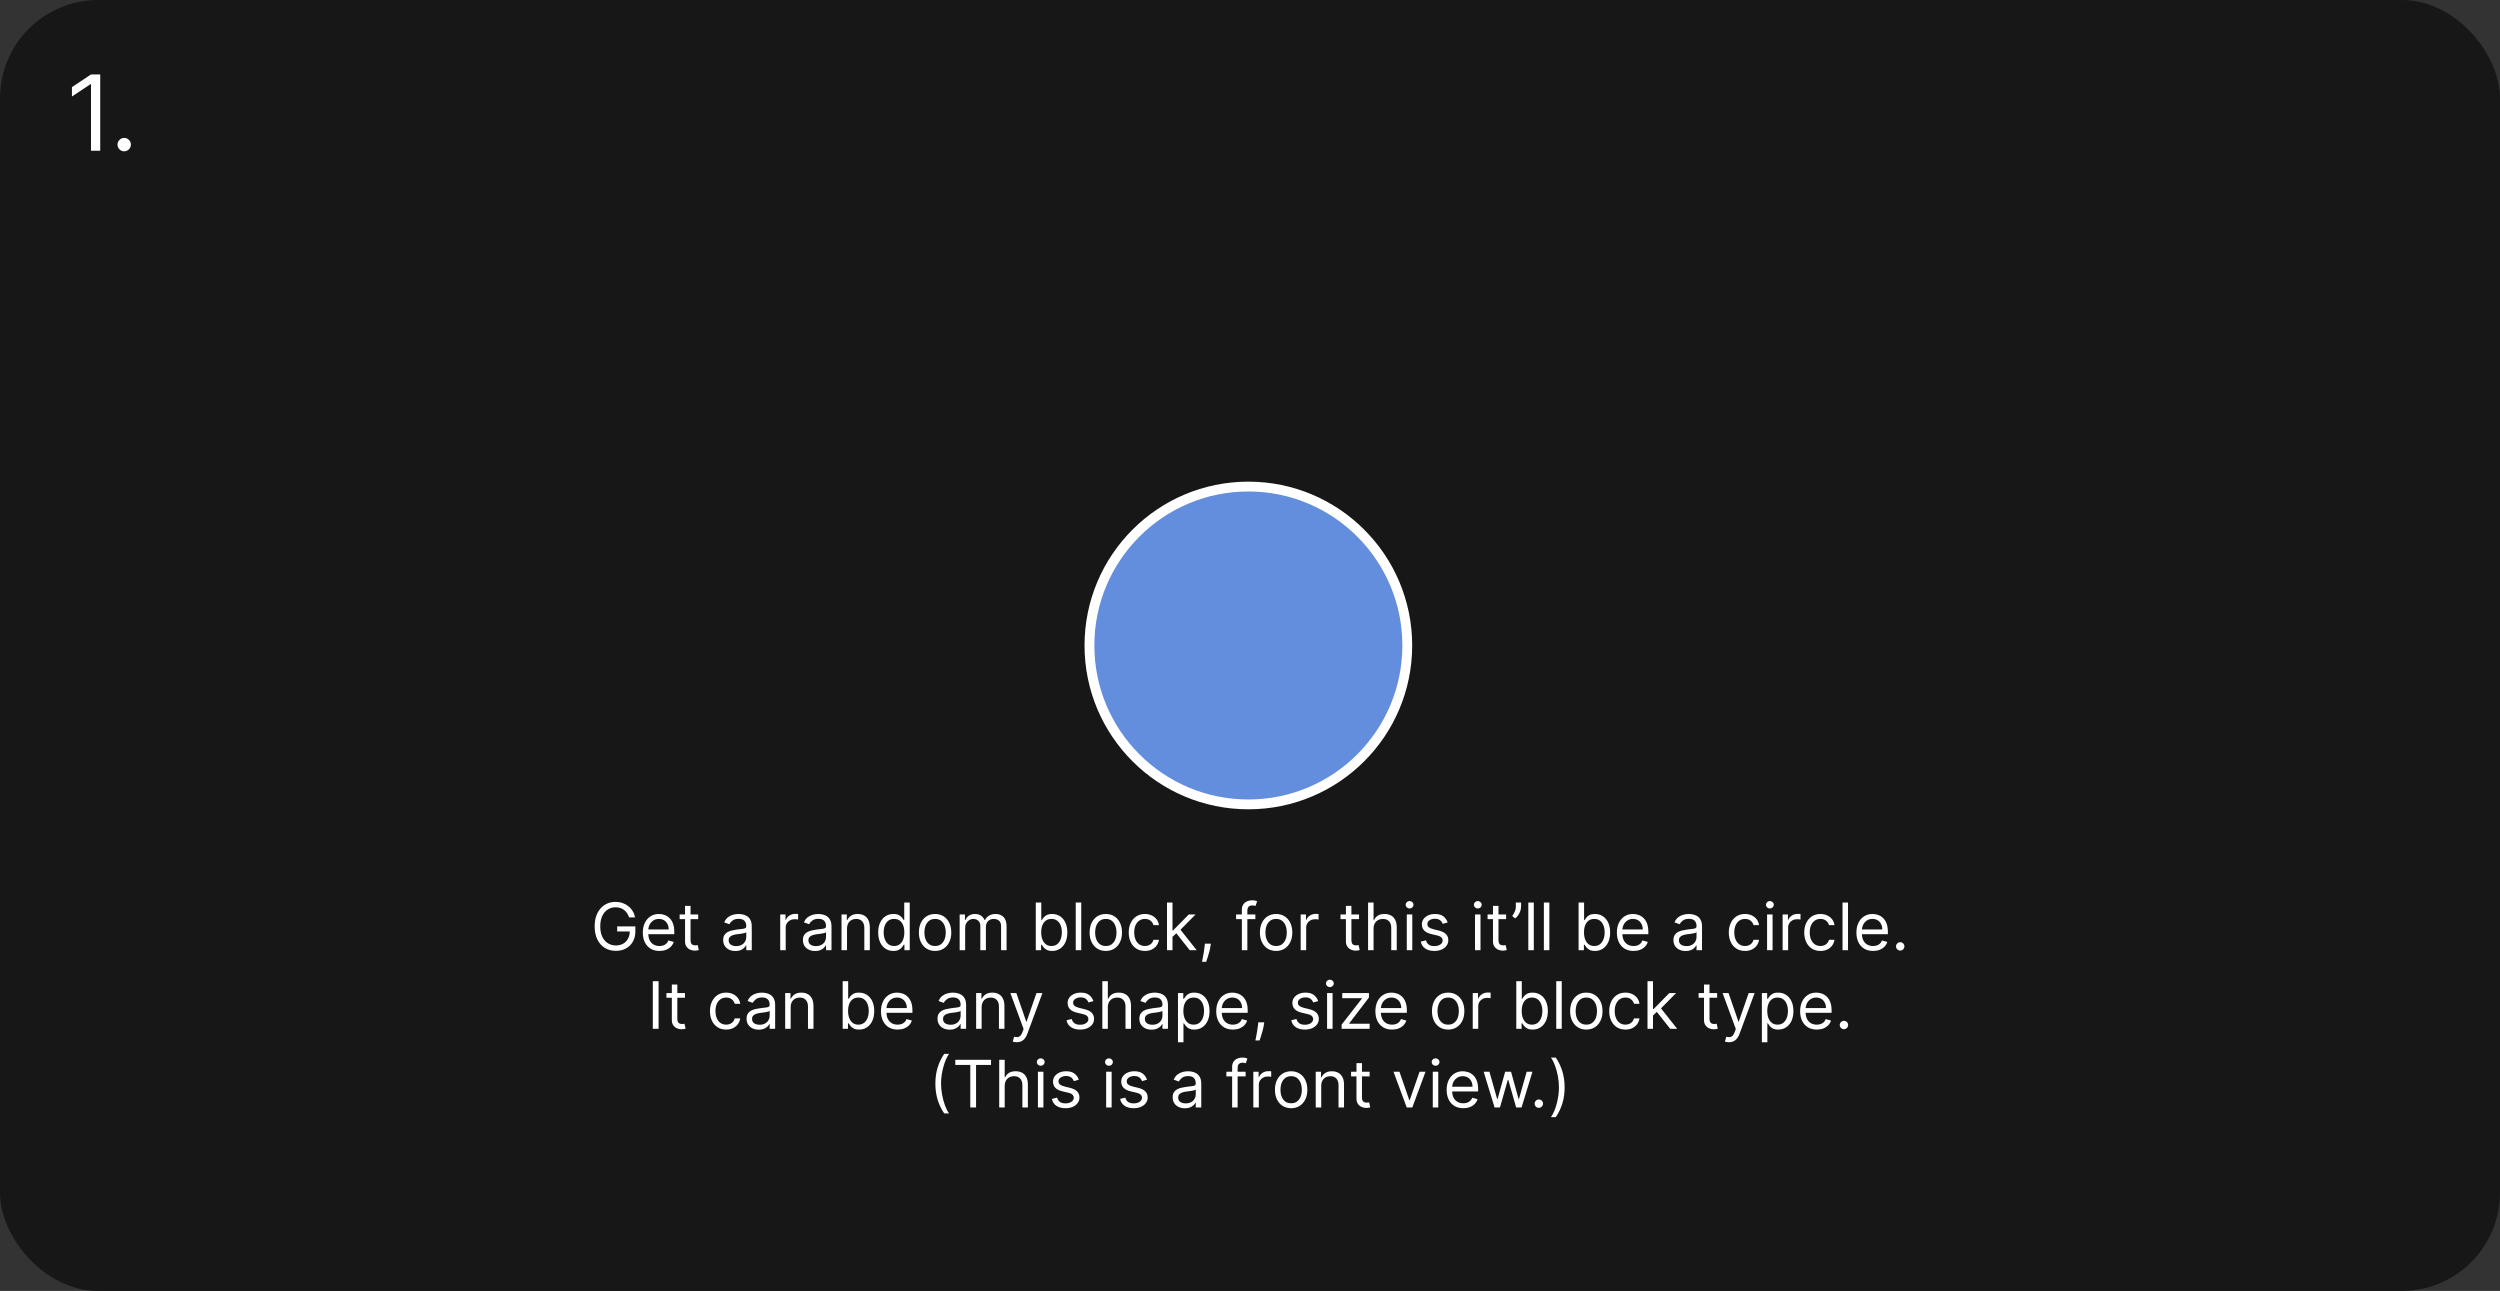 <svg width="763" height="394" viewBox="0 0 763 394" fill="none" xmlns="http://www.w3.org/2000/svg">
<rect x="0" y="0" width="763" height="394" fill="#333333" stroke="none"/>
<rect width="763" height="394" rx="30" fill="#171717"/>
<path d="M30.591 22.727V46H27.773V25.682H27.636L21.954 29.454V26.591L27.773 22.727H30.591ZM37.909 46.182C37.349 46.182 36.867 45.981 36.466 45.58C36.064 45.178 35.864 44.697 35.864 44.136C35.864 43.576 36.064 43.095 36.466 42.693C36.867 42.292 37.349 42.091 37.909 42.091C38.47 42.091 38.951 42.292 39.352 42.693C39.754 43.095 39.955 43.576 39.955 44.136C39.955 44.508 39.86 44.849 39.67 45.159C39.489 45.47 39.242 45.72 38.932 45.909C38.629 46.091 38.288 46.182 37.909 46.182Z" fill="white"/>
<circle cx="381" cy="197" r="48.5" fill="#638DDD" stroke="white" stroke-width="3"/>
<path d="M192.003 280C191.847 279.522 191.641 279.093 191.385 278.714C191.135 278.331 190.834 278.004 190.483 277.734C190.138 277.464 189.745 277.259 189.305 277.116C188.864 276.974 188.381 276.903 187.856 276.903C186.994 276.903 186.21 277.126 185.505 277.571C184.799 278.016 184.238 278.672 183.822 279.538C183.405 280.405 183.197 281.468 183.197 282.727C183.197 283.987 183.407 285.05 183.829 285.916C184.25 286.783 184.821 287.438 185.54 287.884C186.26 288.329 187.07 288.551 187.969 288.551C188.803 288.551 189.537 288.374 190.171 288.018C190.81 287.659 191.307 287.152 191.662 286.499C192.022 285.84 192.202 285.066 192.202 284.176L192.742 284.29H188.367V282.727H193.907V284.29C193.907 285.488 193.651 286.529 193.14 287.415C192.633 288.3 191.932 288.987 191.037 289.474C190.147 289.957 189.125 290.199 187.969 290.199C186.681 290.199 185.55 289.896 184.574 289.29C183.604 288.684 182.846 287.822 182.302 286.705C181.762 285.587 181.492 284.261 181.492 282.727C181.492 281.577 181.646 280.542 181.954 279.624C182.266 278.7 182.706 277.914 183.275 277.266C183.843 276.617 184.515 276.12 185.292 275.774C186.068 275.429 186.923 275.256 187.856 275.256C188.623 275.256 189.338 275.372 190.001 275.604C190.668 275.831 191.262 276.155 191.783 276.577C192.309 276.993 192.747 277.493 193.097 278.075C193.448 278.653 193.689 279.295 193.822 280H192.003ZM201.27 290.227C200.219 290.227 199.312 289.995 198.55 289.531C197.792 289.062 197.208 288.409 196.796 287.571C196.388 286.728 196.185 285.748 196.185 284.631C196.185 283.513 196.388 282.528 196.796 281.676C197.208 280.819 197.78 280.152 198.514 279.673C199.253 279.19 200.115 278.949 201.1 278.949C201.668 278.949 202.229 279.044 202.783 279.233C203.337 279.422 203.841 279.73 204.296 280.156C204.75 280.578 205.112 281.136 205.382 281.832C205.652 282.528 205.787 283.385 205.787 284.403V285.114H197.378V283.665H204.083C204.083 283.049 203.959 282.5 203.713 282.017C203.472 281.534 203.126 281.153 202.676 280.874C202.231 280.594 201.706 280.455 201.1 280.455C200.432 280.455 199.854 280.62 199.367 280.952C198.884 281.278 198.512 281.705 198.252 282.23C197.991 282.756 197.861 283.319 197.861 283.92V284.886C197.861 285.71 198.003 286.409 198.287 286.982C198.576 287.55 198.976 287.983 199.487 288.281C199.999 288.575 200.593 288.722 201.27 288.722C201.71 288.722 202.108 288.66 202.463 288.537C202.823 288.409 203.133 288.22 203.394 287.969C203.654 287.713 203.855 287.396 203.997 287.017L205.617 287.472C205.446 288.021 205.16 288.504 204.757 288.92C204.355 289.332 203.858 289.654 203.266 289.886C202.674 290.114 202.009 290.227 201.27 290.227ZM213.081 279.091V280.511H207.428V279.091H213.081ZM209.075 276.477H210.752V286.875C210.752 287.348 210.82 287.704 210.958 287.94C211.1 288.172 211.28 288.329 211.497 288.409C211.72 288.485 211.954 288.523 212.2 288.523C212.385 288.523 212.537 288.513 212.655 288.494C212.773 288.471 212.868 288.452 212.939 288.438L213.28 289.943C213.166 289.986 213.008 290.028 212.804 290.071C212.601 290.118 212.343 290.142 212.03 290.142C211.557 290.142 211.093 290.04 210.638 289.837C210.188 289.633 209.814 289.323 209.516 288.906C209.222 288.49 209.075 287.964 209.075 287.33V276.477ZM224.438 290.256C223.746 290.256 223.119 290.125 222.556 289.865C221.992 289.6 221.545 289.219 221.213 288.722C220.882 288.22 220.716 287.614 220.716 286.903C220.716 286.278 220.839 285.772 221.085 285.384C221.332 284.991 221.661 284.683 222.073 284.46C222.485 284.238 222.939 284.072 223.436 283.963C223.938 283.849 224.442 283.759 224.949 283.693C225.612 283.608 226.149 283.544 226.561 283.501C226.978 283.454 227.281 283.376 227.47 283.267C227.664 283.158 227.762 282.969 227.762 282.699V282.642C227.762 281.941 227.57 281.397 227.186 281.009C226.807 280.62 226.232 280.426 225.46 280.426C224.66 280.426 224.033 280.601 223.578 280.952C223.124 281.302 222.804 281.676 222.619 282.074L221.029 281.506C221.313 280.843 221.691 280.327 222.165 279.957C222.643 279.583 223.164 279.323 223.727 279.176C224.296 279.025 224.854 278.949 225.404 278.949C225.754 278.949 226.156 278.991 226.611 279.077C227.07 279.157 227.513 279.325 227.939 279.581C228.37 279.837 228.727 280.223 229.012 280.739C229.296 281.255 229.438 281.946 229.438 282.812V290H227.762V288.523H227.676C227.563 288.759 227.373 289.013 227.108 289.283C226.843 289.553 226.49 289.782 226.05 289.972C225.61 290.161 225.072 290.256 224.438 290.256ZM224.693 288.75C225.356 288.75 225.915 288.62 226.369 288.359C226.829 288.099 227.174 287.763 227.406 287.351C227.643 286.939 227.762 286.506 227.762 286.051V284.517C227.691 284.602 227.534 284.68 227.293 284.751C227.056 284.818 226.781 284.877 226.469 284.929C226.161 284.976 225.86 285.019 225.567 285.057C225.278 285.09 225.044 285.118 224.864 285.142C224.428 285.199 224.021 285.291 223.642 285.419C223.268 285.542 222.965 285.729 222.733 285.98C222.506 286.226 222.392 286.562 222.392 286.989C222.392 287.571 222.608 288.011 223.039 288.31C223.474 288.603 224.026 288.75 224.693 288.75ZM238.122 290V279.091H239.741V280.739H239.855C240.054 280.199 240.414 279.761 240.934 279.425C241.455 279.089 242.042 278.92 242.696 278.92C242.819 278.92 242.973 278.923 243.157 278.928C243.342 278.932 243.482 278.939 243.577 278.949V280.653C243.52 280.639 243.39 280.618 243.186 280.589C242.987 280.556 242.776 280.54 242.554 280.54C242.023 280.54 241.55 280.651 241.133 280.874C240.721 281.091 240.395 281.394 240.153 281.783C239.916 282.166 239.798 282.604 239.798 283.097V290H238.122ZM248.774 290.256C248.082 290.256 247.455 290.125 246.892 289.865C246.328 289.6 245.881 289.219 245.549 288.722C245.218 288.22 245.052 287.614 245.052 286.903C245.052 286.278 245.175 285.772 245.421 285.384C245.668 284.991 245.997 284.683 246.409 284.46C246.82 284.238 247.275 284.072 247.772 283.963C248.274 283.849 248.778 283.759 249.285 283.693C249.948 283.608 250.485 283.544 250.897 283.501C251.314 283.454 251.617 283.376 251.806 283.267C252 283.158 252.097 282.969 252.097 282.699V282.642C252.097 281.941 251.906 281.397 251.522 281.009C251.143 280.62 250.568 280.426 249.796 280.426C248.996 280.426 248.369 280.601 247.914 280.952C247.46 281.302 247.14 281.676 246.955 282.074L245.365 281.506C245.649 280.843 246.027 280.327 246.501 279.957C246.979 279.583 247.5 279.323 248.063 279.176C248.632 279.025 249.19 278.949 249.74 278.949C250.09 278.949 250.492 278.991 250.947 279.077C251.406 279.157 251.849 279.325 252.275 279.581C252.706 279.837 253.063 280.223 253.347 280.739C253.632 281.255 253.774 281.946 253.774 282.812V290H252.097V288.523H252.012C251.899 288.759 251.709 289.013 251.444 289.283C251.179 289.553 250.826 289.782 250.386 289.972C249.945 290.161 249.408 290.256 248.774 290.256ZM249.029 288.75C249.692 288.75 250.251 288.62 250.705 288.359C251.165 288.099 251.51 287.763 251.742 287.351C251.979 286.939 252.097 286.506 252.097 286.051V284.517C252.026 284.602 251.87 284.68 251.629 284.751C251.392 284.818 251.117 284.877 250.805 284.929C250.497 284.976 250.196 285.019 249.903 285.057C249.614 285.09 249.38 285.118 249.2 285.142C248.764 285.199 248.357 285.291 247.978 285.419C247.604 285.542 247.301 285.729 247.069 285.98C246.842 286.226 246.728 286.562 246.728 286.989C246.728 287.571 246.944 288.011 247.374 288.31C247.81 288.603 248.362 288.75 249.029 288.75ZM258.509 283.438V290H256.833V279.091H258.452V280.795H258.594C258.85 280.241 259.238 279.796 259.759 279.46C260.28 279.119 260.952 278.949 261.776 278.949C262.515 278.949 263.161 279.1 263.715 279.403C264.269 279.702 264.7 280.156 265.008 280.767C265.315 281.373 265.469 282.14 265.469 283.068V290H263.793V283.182C263.793 282.325 263.571 281.657 263.126 281.179C262.68 280.696 262.07 280.455 261.293 280.455C260.758 280.455 260.28 280.571 259.858 280.803C259.442 281.035 259.113 281.373 258.871 281.818C258.63 282.263 258.509 282.803 258.509 283.438ZM272.651 290.227C271.742 290.227 270.94 289.998 270.244 289.538C269.548 289.074 269.003 288.421 268.61 287.578C268.217 286.731 268.021 285.729 268.021 284.574C268.021 283.428 268.217 282.434 268.61 281.591C269.003 280.748 269.55 280.097 270.251 279.638C270.952 279.179 271.761 278.949 272.68 278.949C273.39 278.949 273.951 279.067 274.363 279.304C274.78 279.536 275.097 279.801 275.315 280.099C275.537 280.393 275.71 280.634 275.833 280.824H275.975V275.455H277.651V290H276.032V288.324H275.833C275.71 288.523 275.535 288.774 275.308 289.077C275.08 289.375 274.756 289.643 274.335 289.879C273.913 290.111 273.352 290.227 272.651 290.227ZM272.879 288.722C273.551 288.722 274.119 288.546 274.583 288.196C275.047 287.841 275.4 287.351 275.642 286.726C275.883 286.096 276.004 285.369 276.004 284.545C276.004 283.731 275.885 283.018 275.649 282.408C275.412 281.792 275.061 281.314 274.597 280.973C274.133 280.627 273.561 280.455 272.879 280.455C272.169 280.455 271.577 280.637 271.103 281.001C270.634 281.361 270.282 281.851 270.045 282.472C269.813 283.087 269.697 283.778 269.697 284.545C269.697 285.322 269.815 286.027 270.052 286.662C270.294 287.292 270.649 287.794 271.117 288.168C271.591 288.537 272.178 288.722 272.879 288.722ZM285.386 290.227C284.401 290.227 283.537 289.993 282.794 289.524C282.055 289.055 281.477 288.4 281.061 287.557C280.649 286.714 280.443 285.729 280.443 284.602C280.443 283.466 280.649 282.474 281.061 281.626C281.477 280.779 282.055 280.121 282.794 279.652C283.537 279.183 284.401 278.949 285.386 278.949C286.371 278.949 287.232 279.183 287.971 279.652C288.714 280.121 289.292 280.779 289.704 281.626C290.121 282.474 290.329 283.466 290.329 284.602C290.329 285.729 290.121 286.714 289.704 287.557C289.292 288.4 288.714 289.055 287.971 289.524C287.232 289.993 286.371 290.227 285.386 290.227ZM285.386 288.722C286.134 288.722 286.749 288.53 287.232 288.146C287.715 287.763 288.073 287.259 288.305 286.634C288.537 286.009 288.653 285.331 288.653 284.602C288.653 283.873 288.537 283.194 288.305 282.564C288.073 281.934 287.715 281.425 287.232 281.037C286.749 280.649 286.134 280.455 285.386 280.455C284.638 280.455 284.022 280.649 283.539 281.037C283.056 281.425 282.699 281.934 282.467 282.564C282.235 283.194 282.119 283.873 282.119 284.602C282.119 285.331 282.235 286.009 282.467 286.634C282.699 287.259 283.056 287.763 283.539 288.146C284.022 288.53 284.638 288.722 285.386 288.722ZM292.888 290V279.091H294.507V280.795H294.649C294.876 280.213 295.243 279.761 295.75 279.439C296.256 279.112 296.865 278.949 297.575 278.949C298.295 278.949 298.894 279.112 299.372 279.439C299.855 279.761 300.231 280.213 300.501 280.795H300.615C300.894 280.232 301.313 279.785 301.872 279.453C302.431 279.117 303.101 278.949 303.882 278.949C304.857 278.949 305.655 279.254 306.275 279.865C306.896 280.471 307.206 281.416 307.206 282.699V290H305.53V282.699C305.53 281.894 305.309 281.319 304.869 280.973C304.429 280.627 303.91 280.455 303.314 280.455C302.547 280.455 301.952 280.687 301.531 281.151C301.11 281.61 300.899 282.192 300.899 282.898V290H299.194V282.528C299.194 281.908 298.993 281.409 298.591 281.03C298.188 280.646 297.67 280.455 297.035 280.455C296.6 280.455 296.193 280.571 295.814 280.803C295.44 281.035 295.137 281.357 294.905 281.768C294.677 282.176 294.564 282.647 294.564 283.182V290H292.888ZM316.123 290V275.455H317.799V280.824H317.941C318.064 280.634 318.234 280.393 318.452 280.099C318.675 279.801 318.992 279.536 319.404 279.304C319.821 279.067 320.384 278.949 321.094 278.949C322.013 278.949 322.823 279.179 323.523 279.638C324.224 280.097 324.771 280.748 325.164 281.591C325.557 282.434 325.753 283.428 325.753 284.574C325.753 285.729 325.557 286.731 325.164 287.578C324.771 288.421 324.226 289.074 323.53 289.538C322.834 289.998 322.032 290.227 321.123 290.227C320.422 290.227 319.861 290.111 319.439 289.879C319.018 289.643 318.694 289.375 318.466 289.077C318.239 288.774 318.064 288.523 317.941 288.324H317.742V290H316.123ZM317.77 284.545C317.77 285.369 317.891 286.096 318.133 286.726C318.374 287.351 318.727 287.841 319.191 288.196C319.655 288.546 320.223 288.722 320.895 288.722C321.596 288.722 322.181 288.537 322.65 288.168C323.123 287.794 323.478 287.292 323.715 286.662C323.956 286.027 324.077 285.322 324.077 284.545C324.077 283.778 323.959 283.087 323.722 282.472C323.49 281.851 323.137 281.361 322.664 281.001C322.195 280.637 321.606 280.455 320.895 280.455C320.214 280.455 319.641 280.627 319.177 280.973C318.713 281.314 318.362 281.792 318.126 282.408C317.889 283.018 317.77 283.731 317.77 284.545ZM329.993 275.455V290H328.317V275.455H329.993ZM337.495 290.227C336.51 290.227 335.646 289.993 334.903 289.524C334.164 289.055 333.587 288.4 333.17 287.557C332.758 286.714 332.552 285.729 332.552 284.602C332.552 283.466 332.758 282.474 333.17 281.626C333.587 280.779 334.164 280.121 334.903 279.652C335.646 279.183 336.51 278.949 337.495 278.949C338.48 278.949 339.342 279.183 340.08 279.652C340.824 280.121 341.401 280.779 341.813 281.626C342.23 282.474 342.438 283.466 342.438 284.602C342.438 285.729 342.23 286.714 341.813 287.557C341.401 288.4 340.824 289.055 340.08 289.524C339.342 289.993 338.48 290.227 337.495 290.227ZM337.495 288.722C338.243 288.722 338.859 288.53 339.342 288.146C339.825 287.763 340.182 287.259 340.414 286.634C340.646 286.009 340.762 285.331 340.762 284.602C340.762 283.873 340.646 283.194 340.414 282.564C340.182 281.934 339.825 281.425 339.342 281.037C338.859 280.649 338.243 280.455 337.495 280.455C336.747 280.455 336.132 280.649 335.649 281.037C335.166 281.425 334.808 281.934 334.576 282.564C334.344 283.194 334.228 283.873 334.228 284.602C334.228 285.331 334.344 286.009 334.576 286.634C334.808 287.259 335.166 287.763 335.649 288.146C336.132 288.53 336.747 288.722 337.495 288.722ZM349.429 290.227C348.406 290.227 347.525 289.986 346.787 289.503C346.048 289.02 345.48 288.355 345.082 287.507C344.684 286.66 344.486 285.691 344.486 284.602C344.486 283.494 344.689 282.517 345.096 281.669C345.508 280.817 346.081 280.152 346.815 279.673C347.554 279.19 348.416 278.949 349.4 278.949C350.167 278.949 350.859 279.091 351.474 279.375C352.09 279.659 352.594 280.057 352.987 280.568C353.38 281.08 353.624 281.676 353.719 282.358H352.042C351.915 281.861 351.631 281.42 351.19 281.037C350.755 280.649 350.167 280.455 349.429 280.455C348.775 280.455 348.202 280.625 347.71 280.966C347.222 281.302 346.841 281.778 346.567 282.393C346.297 283.004 346.162 283.722 346.162 284.545C346.162 285.388 346.294 286.122 346.559 286.747C346.829 287.372 347.208 287.857 347.696 288.203C348.188 288.549 348.766 288.722 349.429 288.722C349.864 288.722 350.26 288.646 350.615 288.494C350.97 288.343 351.271 288.125 351.517 287.841C351.763 287.557 351.938 287.216 352.042 286.818H353.719C353.624 287.462 353.39 288.042 353.015 288.558C352.646 289.07 352.156 289.477 351.545 289.78C350.939 290.078 350.234 290.227 349.429 290.227ZM357.731 286.023L357.703 283.949H358.044L362.817 279.091H364.89L359.805 284.233H359.663L357.731 286.023ZM356.169 290V275.455H357.845V290H356.169ZM363.101 290L358.839 284.602L360.032 283.438L365.231 290H363.101ZM369.548 288.011L369.434 288.778C369.354 289.318 369.231 289.896 369.065 290.511C368.904 291.127 368.736 291.707 368.561 292.251C368.385 292.796 368.241 293.229 368.127 293.551H366.849C366.91 293.248 366.991 292.848 367.09 292.351C367.19 291.854 367.289 291.297 367.389 290.682C367.493 290.071 367.578 289.446 367.644 288.807L367.73 288.011H369.548ZM383.136 279.091V280.511H377.256V279.091H383.136ZM379.017 290V277.585C379.017 276.96 379.164 276.439 379.457 276.023C379.751 275.606 380.132 275.294 380.601 275.085C381.069 274.877 381.564 274.773 382.085 274.773C382.497 274.773 382.833 274.806 383.094 274.872C383.354 274.938 383.548 275 383.676 275.057L383.193 276.506C383.108 276.477 382.989 276.442 382.838 276.399C382.691 276.357 382.497 276.335 382.256 276.335C381.702 276.335 381.301 276.475 381.055 276.754C380.814 277.034 380.693 277.443 380.693 277.983V290H379.017ZM389.468 290.227C388.483 290.227 387.619 289.993 386.876 289.524C386.137 289.055 385.559 288.4 385.143 287.557C384.731 286.714 384.525 285.729 384.525 284.602C384.525 283.466 384.731 282.474 385.143 281.626C385.559 280.779 386.137 280.121 386.876 279.652C387.619 279.183 388.483 278.949 389.468 278.949C390.453 278.949 391.314 279.183 392.053 279.652C392.796 280.121 393.374 280.779 393.786 281.626C394.203 282.474 394.411 283.466 394.411 284.602C394.411 285.729 394.203 286.714 393.786 287.557C393.374 288.4 392.796 289.055 392.053 289.524C391.314 289.993 390.453 290.227 389.468 290.227ZM389.468 288.722C390.216 288.722 390.831 288.53 391.314 288.146C391.797 287.763 392.155 287.259 392.387 286.634C392.619 286.009 392.735 285.331 392.735 284.602C392.735 283.873 392.619 283.194 392.387 282.564C392.155 281.934 391.797 281.425 391.314 281.037C390.831 280.649 390.216 280.455 389.468 280.455C388.72 280.455 388.104 280.649 387.621 281.037C387.138 281.425 386.781 281.934 386.549 282.564C386.317 283.194 386.201 283.873 386.201 284.602C386.201 285.331 386.317 286.009 386.549 286.634C386.781 287.259 387.138 287.763 387.621 288.146C388.104 288.53 388.72 288.722 389.468 288.722ZM396.97 290V279.091H398.589V280.739H398.703C398.901 280.199 399.261 279.761 399.782 279.425C400.303 279.089 400.89 278.92 401.544 278.92C401.667 278.92 401.82 278.923 402.005 278.928C402.19 278.932 402.329 278.939 402.424 278.949V280.653C402.367 280.639 402.237 280.618 402.034 280.589C401.835 280.556 401.624 280.54 401.401 280.54C400.871 280.54 400.398 280.651 399.981 280.874C399.569 281.091 399.242 281.394 399.001 281.783C398.764 282.166 398.646 282.604 398.646 283.097V290H396.97ZM414.78 279.091V280.511H409.127V279.091H414.78ZM410.775 276.477H412.451V286.875C412.451 287.348 412.519 287.704 412.657 287.94C412.799 288.172 412.979 288.329 413.197 288.409C413.419 288.485 413.653 288.523 413.9 288.523C414.084 288.523 414.236 288.513 414.354 288.494C414.473 288.471 414.567 288.452 414.638 288.438L414.979 289.943C414.866 289.986 414.707 290.028 414.503 290.071C414.3 290.118 414.042 290.142 413.729 290.142C413.256 290.142 412.792 290.04 412.337 289.837C411.887 289.633 411.513 289.323 411.215 288.906C410.921 288.49 410.775 287.964 410.775 287.33V276.477ZM419.212 283.438V290H417.536V275.455H419.212V280.795H419.354C419.61 280.232 419.993 279.785 420.505 279.453C421.021 279.117 421.707 278.949 422.564 278.949C423.308 278.949 423.959 279.098 424.518 279.396C425.076 279.69 425.51 280.142 425.817 280.753C426.13 281.359 426.286 282.131 426.286 283.068V290H424.61V283.182C424.61 282.315 424.385 281.645 423.935 281.172C423.49 280.694 422.872 280.455 422.081 280.455C421.532 280.455 421.04 280.571 420.604 280.803C420.173 281.035 419.832 281.373 419.581 281.818C419.335 282.263 419.212 282.803 419.212 283.438ZM429.352 290V279.091H431.029V290H429.352ZM430.205 277.273C429.878 277.273 429.596 277.161 429.36 276.939C429.128 276.716 429.012 276.449 429.012 276.136C429.012 275.824 429.128 275.556 429.36 275.334C429.596 275.111 429.878 275 430.205 275C430.531 275 430.811 275.111 431.043 275.334C431.28 275.556 431.398 275.824 431.398 276.136C431.398 276.449 431.28 276.716 431.043 276.939C430.811 277.161 430.531 277.273 430.205 277.273ZM441.826 281.534L440.32 281.96C440.225 281.709 440.086 281.465 439.901 281.229C439.721 280.987 439.475 280.788 439.162 280.632C438.85 280.476 438.45 280.398 437.962 280.398C437.295 280.398 436.738 280.552 436.293 280.859C435.853 281.162 435.633 281.548 435.633 282.017C435.633 282.434 435.784 282.763 436.087 283.004C436.39 283.246 436.864 283.447 437.508 283.608L439.127 284.006C440.102 284.242 440.829 284.605 441.307 285.092C441.786 285.575 442.025 286.198 442.025 286.96C442.025 287.585 441.845 288.144 441.485 288.636C441.13 289.129 440.633 289.517 439.993 289.801C439.354 290.085 438.611 290.227 437.763 290.227C436.651 290.227 435.73 289.986 435.001 289.503C434.271 289.02 433.81 288.314 433.616 287.386L435.206 286.989C435.358 287.576 435.644 288.016 436.066 288.31C436.492 288.603 437.048 288.75 437.735 288.75C438.516 288.75 439.136 288.584 439.596 288.253C440.06 287.917 440.292 287.514 440.292 287.045C440.292 286.667 440.159 286.349 439.894 286.094C439.629 285.833 439.222 285.639 438.672 285.511L436.854 285.085C435.855 284.848 435.121 284.482 434.653 283.984C434.189 283.482 433.956 282.855 433.956 282.102C433.956 281.487 434.129 280.942 434.475 280.469C434.825 279.995 435.301 279.624 435.903 279.354C436.509 279.084 437.195 278.949 437.962 278.949C439.042 278.949 439.889 279.186 440.505 279.659C441.125 280.133 441.565 280.758 441.826 281.534ZM450.173 290V279.091H451.849V290H450.173ZM451.025 277.273C450.698 277.273 450.417 277.161 450.18 276.939C449.948 276.716 449.832 276.449 449.832 276.136C449.832 275.824 449.948 275.556 450.18 275.334C450.417 275.111 450.698 275 451.025 275C451.352 275 451.631 275.111 451.863 275.334C452.1 275.556 452.218 275.824 452.218 276.136C452.218 276.449 452.1 276.716 451.863 276.939C451.631 277.161 451.352 277.273 451.025 277.273ZM459.663 279.091V280.511H454.01V279.091H459.663ZM455.657 276.477H457.334V286.875C457.334 287.348 457.402 287.704 457.54 287.94C457.682 288.172 457.862 288.329 458.079 288.409C458.302 288.485 458.536 288.523 458.782 288.523C458.967 288.523 459.119 288.513 459.237 288.494C459.355 288.471 459.45 288.452 459.521 288.438L459.862 289.943C459.748 289.986 459.59 290.028 459.386 290.071C459.183 290.118 458.925 290.142 458.612 290.142C458.139 290.142 457.675 290.04 457.22 289.837C456.77 289.633 456.396 289.323 456.098 288.906C455.804 288.49 455.657 287.964 455.657 287.33V276.477ZM464.228 275.455V276.733C464.228 277.121 464.157 277.536 464.015 277.976C463.878 278.411 463.674 278.835 463.404 279.247C463.139 279.654 462.817 280.009 462.438 280.312L461.529 279.574C461.828 279.148 462.086 278.705 462.303 278.246C462.526 277.782 462.637 277.287 462.637 276.761V275.455H464.228ZM468.118 275.455V290H466.442V275.455H468.118ZM472.865 275.455V290H471.188V275.455H472.865ZM481.787 290V275.455H483.463V280.824H483.605C483.728 280.634 483.898 280.393 484.116 280.099C484.339 279.801 484.656 279.536 485.068 279.304C485.485 279.067 486.048 278.949 486.758 278.949C487.677 278.949 488.487 279.179 489.187 279.638C489.888 280.097 490.435 280.748 490.828 281.591C491.221 282.434 491.417 283.428 491.417 284.574C491.417 285.729 491.221 286.731 490.828 287.578C490.435 288.421 489.89 289.074 489.194 289.538C488.498 289.998 487.696 290.227 486.787 290.227C486.086 290.227 485.525 290.111 485.104 289.879C484.682 289.643 484.358 289.375 484.131 289.077C483.903 288.774 483.728 288.523 483.605 288.324H483.406V290H481.787ZM483.434 284.545C483.434 285.369 483.555 286.096 483.797 286.726C484.038 287.351 484.391 287.841 484.855 288.196C485.319 288.546 485.887 288.722 486.559 288.722C487.26 288.722 487.845 288.537 488.314 288.168C488.787 287.794 489.142 287.292 489.379 286.662C489.621 286.027 489.741 285.322 489.741 284.545C489.741 283.778 489.623 283.087 489.386 282.472C489.154 281.851 488.801 281.361 488.328 281.001C487.859 280.637 487.27 280.455 486.559 280.455C485.878 280.455 485.305 280.627 484.841 280.973C484.377 281.314 484.026 281.792 483.79 282.408C483.553 283.018 483.434 283.731 483.434 284.545ZM498.555 290.227C497.504 290.227 496.597 289.995 495.835 289.531C495.077 289.062 494.493 288.409 494.081 287.571C493.674 286.728 493.47 285.748 493.47 284.631C493.47 283.513 493.674 282.528 494.081 281.676C494.493 280.819 495.066 280.152 495.8 279.673C496.538 279.19 497.4 278.949 498.385 278.949C498.953 278.949 499.514 279.044 500.068 279.233C500.622 279.422 501.126 279.73 501.581 280.156C502.035 280.578 502.398 281.136 502.667 281.832C502.937 282.528 503.072 283.385 503.072 284.403V285.114H494.663V283.665H501.368C501.368 283.049 501.245 282.5 500.998 282.017C500.757 281.534 500.411 281.153 499.961 280.874C499.516 280.594 498.991 280.455 498.385 280.455C497.717 280.455 497.14 280.62 496.652 280.952C496.169 281.278 495.797 281.705 495.537 282.23C495.276 282.756 495.146 283.319 495.146 283.92V284.886C495.146 285.71 495.288 286.409 495.572 286.982C495.861 287.55 496.261 287.983 496.773 288.281C497.284 288.575 497.878 288.722 498.555 288.722C498.996 288.722 499.393 288.66 499.748 288.537C500.108 288.409 500.418 288.22 500.679 287.969C500.939 287.713 501.14 287.396 501.282 287.017L502.902 287.472C502.731 288.021 502.445 288.504 502.042 288.92C501.64 289.332 501.143 289.654 500.551 289.886C499.959 290.114 499.294 290.227 498.555 290.227ZM514.457 290.256C513.766 290.256 513.139 290.125 512.575 289.865C512.012 289.6 511.564 289.219 511.233 288.722C510.901 288.22 510.736 287.614 510.736 286.903C510.736 286.278 510.859 285.772 511.105 285.384C511.351 284.991 511.68 284.683 512.092 284.46C512.504 284.238 512.959 284.072 513.456 283.963C513.958 283.849 514.462 283.759 514.969 283.693C515.631 283.608 516.169 283.544 516.581 283.501C516.997 283.454 517.3 283.376 517.49 283.267C517.684 283.158 517.781 282.969 517.781 282.699V282.642C517.781 281.941 517.589 281.397 517.206 281.009C516.827 280.62 516.252 280.426 515.48 280.426C514.68 280.426 514.052 280.601 513.598 280.952C513.143 281.302 512.824 281.676 512.639 282.074L511.048 281.506C511.332 280.843 511.711 280.327 512.184 279.957C512.663 279.583 513.184 279.323 513.747 279.176C514.315 279.025 514.874 278.949 515.423 278.949C515.773 278.949 516.176 278.991 516.631 279.077C517.09 279.157 517.532 279.325 517.959 279.581C518.39 279.837 518.747 280.223 519.031 280.739C519.315 281.255 519.457 281.946 519.457 282.812V290H517.781V288.523H517.696C517.582 288.759 517.393 289.013 517.128 289.283C516.863 289.553 516.51 289.782 516.069 289.972C515.629 290.161 515.092 290.256 514.457 290.256ZM514.713 288.75C515.376 288.75 515.934 288.62 516.389 288.359C516.848 288.099 517.194 287.763 517.426 287.351C517.663 286.939 517.781 286.506 517.781 286.051V284.517C517.71 284.602 517.554 284.68 517.312 284.751C517.076 284.818 516.801 284.877 516.488 284.929C516.181 284.976 515.88 285.019 515.586 285.057C515.298 285.09 515.063 285.118 514.883 285.142C514.448 285.199 514.041 285.291 513.662 285.419C513.288 285.542 512.985 285.729 512.753 285.98C512.525 286.226 512.412 286.562 512.412 286.989C512.412 287.571 512.627 288.011 513.058 288.31C513.494 288.603 514.045 288.75 514.713 288.75ZM532.573 290.227C531.551 290.227 530.67 289.986 529.931 289.503C529.193 289.02 528.624 288.355 528.227 287.507C527.829 286.66 527.63 285.691 527.63 284.602C527.63 283.494 527.834 282.517 528.241 281.669C528.653 280.817 529.226 280.152 529.96 279.673C530.698 279.19 531.56 278.949 532.545 278.949C533.312 278.949 534.003 279.091 534.619 279.375C535.234 279.659 535.739 280.057 536.132 280.568C536.525 281.08 536.768 281.676 536.863 282.358H535.187C535.059 281.861 534.775 281.42 534.335 281.037C533.899 280.649 533.312 280.455 532.573 280.455C531.92 280.455 531.347 280.625 530.855 280.966C530.367 281.302 529.986 281.778 529.711 282.393C529.441 283.004 529.306 283.722 529.306 284.545C529.306 285.388 529.439 286.122 529.704 286.747C529.974 287.372 530.353 287.857 530.84 288.203C531.333 288.549 531.91 288.722 532.573 288.722C533.009 288.722 533.404 288.646 533.759 288.494C534.115 288.343 534.415 288.125 534.661 287.841C534.908 287.557 535.083 287.216 535.187 286.818H536.863C536.768 287.462 536.534 288.042 536.16 288.558C535.791 289.07 535.301 289.477 534.69 289.78C534.084 290.078 533.378 290.227 532.573 290.227ZM539.313 290V279.091H540.99V290H539.313ZM540.166 277.273C539.839 277.273 539.557 277.161 539.32 276.939C539.088 276.716 538.972 276.449 538.972 276.136C538.972 275.824 539.088 275.556 539.32 275.334C539.557 275.111 539.839 275 540.166 275C540.492 275 540.772 275.111 541.004 275.334C541.24 275.556 541.359 275.824 541.359 276.136C541.359 276.449 541.24 276.716 541.004 276.939C540.772 277.161 540.492 277.273 540.166 277.273ZM544.059 290V279.091H545.679V280.739H545.792C545.991 280.199 546.351 279.761 546.872 279.425C547.393 279.089 547.98 278.92 548.633 278.92C548.756 278.92 548.91 278.923 549.095 278.928C549.28 278.932 549.419 278.939 549.514 278.949V280.653C549.457 280.639 549.327 280.618 549.123 280.589C548.925 280.556 548.714 280.54 548.491 280.54C547.961 280.54 547.488 280.651 547.071 280.874C546.659 281.091 546.332 281.394 546.091 281.783C545.854 282.166 545.736 282.604 545.736 283.097V290H544.059ZM555.601 290.227C554.578 290.227 553.697 289.986 552.959 289.503C552.22 289.02 551.652 288.355 551.254 287.507C550.856 286.66 550.657 285.691 550.657 284.602C550.657 283.494 550.861 282.517 551.268 281.669C551.68 280.817 552.253 280.152 552.987 279.673C553.726 279.19 554.587 278.949 555.572 278.949C556.339 278.949 557.031 279.091 557.646 279.375C558.262 279.659 558.766 280.057 559.159 280.568C559.552 281.08 559.796 281.676 559.89 282.358H558.214C558.086 281.861 557.802 281.42 557.362 281.037C556.926 280.649 556.339 280.455 555.601 280.455C554.947 280.455 554.374 280.625 553.882 280.966C553.394 281.302 553.013 281.778 552.738 282.393C552.469 283.004 552.334 283.722 552.334 284.545C552.334 285.388 552.466 286.122 552.731 286.747C553.001 287.372 553.38 287.857 553.868 288.203C554.36 288.549 554.938 288.722 555.601 288.722C556.036 288.722 556.432 288.646 556.787 288.494C557.142 288.343 557.443 288.125 557.689 287.841C557.935 287.557 558.11 287.216 558.214 286.818H559.89C559.796 287.462 559.561 288.042 559.187 288.558C558.818 289.07 558.328 289.477 557.717 289.78C557.111 290.078 556.406 290.227 555.601 290.227ZM564.017 275.455V290H562.341V275.455H564.017ZM571.661 290.227C570.61 290.227 569.703 289.995 568.941 289.531C568.183 289.062 567.598 288.409 567.186 287.571C566.779 286.728 566.575 285.748 566.575 284.631C566.575 283.513 566.779 282.528 567.186 281.676C567.598 280.819 568.171 280.152 568.905 279.673C569.644 279.19 570.505 278.949 571.49 278.949C572.058 278.949 572.619 279.044 573.173 279.233C573.727 279.422 574.232 279.73 574.686 280.156C575.141 280.578 575.503 281.136 575.773 281.832C576.043 282.528 576.178 283.385 576.178 284.403V285.114H567.769V283.665H574.473C574.473 283.049 574.35 282.5 574.104 282.017C573.862 281.534 573.517 281.153 573.067 280.874C572.622 280.594 572.096 280.455 571.49 280.455C570.823 280.455 570.245 280.62 569.757 280.952C569.274 281.278 568.903 281.705 568.642 282.23C568.382 282.756 568.252 283.319 568.252 283.92V284.886C568.252 285.71 568.394 286.409 568.678 286.982C568.967 287.55 569.367 287.983 569.878 288.281C570.389 288.575 570.984 288.722 571.661 288.722C572.101 288.722 572.499 288.66 572.854 288.537C573.214 288.409 573.524 288.22 573.784 287.969C574.045 287.713 574.246 287.396 574.388 287.017L576.007 287.472C575.837 288.021 575.55 288.504 575.148 288.92C574.745 289.332 574.248 289.654 573.656 289.886C573.065 290.114 572.399 290.227 571.661 290.227ZM579.949 290.114C579.599 290.114 579.298 289.988 579.047 289.737C578.796 289.486 578.671 289.186 578.671 288.835C578.671 288.485 578.796 288.184 579.047 287.933C579.298 287.682 579.599 287.557 579.949 287.557C580.299 287.557 580.6 287.682 580.851 287.933C581.102 288.184 581.227 288.485 581.227 288.835C581.227 289.067 581.168 289.28 581.05 289.474C580.936 289.669 580.782 289.825 580.588 289.943C580.399 290.057 580.186 290.114 579.949 290.114ZM200.999 299.455V314H199.238V299.455H200.999ZM209.048 303.091V304.511H203.395V303.091H209.048ZM205.042 300.477H206.718V310.875C206.718 311.348 206.787 311.704 206.924 311.94C207.066 312.172 207.246 312.329 207.464 312.409C207.687 312.485 207.921 312.523 208.167 312.523C208.352 312.523 208.503 312.513 208.622 312.494C208.74 312.471 208.835 312.452 208.906 312.438L209.247 313.943C209.133 313.986 208.975 314.028 208.771 314.071C208.567 314.118 208.309 314.142 207.997 314.142C207.523 314.142 207.059 314.04 206.605 313.837C206.155 313.633 205.781 313.323 205.483 312.906C205.189 312.49 205.042 311.964 205.042 311.33V300.477ZM221.626 314.227C220.603 314.227 219.723 313.986 218.984 313.503C218.245 313.02 217.677 312.355 217.279 311.507C216.882 310.66 216.683 309.691 216.683 308.602C216.683 307.494 216.886 306.517 217.294 305.669C217.706 304.817 218.279 304.152 219.012 303.673C219.751 303.19 220.613 302.949 221.598 302.949C222.365 302.949 223.056 303.091 223.672 303.375C224.287 303.659 224.791 304.057 225.184 304.568C225.577 305.08 225.821 305.676 225.916 306.358H224.24C224.112 305.861 223.828 305.42 223.387 305.037C222.952 304.649 222.365 304.455 221.626 304.455C220.973 304.455 220.4 304.625 219.907 304.966C219.42 305.302 219.038 305.778 218.764 306.393C218.494 307.004 218.359 307.722 218.359 308.545C218.359 309.388 218.492 310.122 218.757 310.747C219.027 311.372 219.405 311.857 219.893 312.203C220.386 312.549 220.963 312.722 221.626 312.722C222.062 312.722 222.457 312.646 222.812 312.494C223.167 312.343 223.468 312.125 223.714 311.841C223.96 311.557 224.136 311.216 224.24 310.818H225.916C225.821 311.462 225.587 312.042 225.213 312.558C224.843 313.07 224.353 313.477 223.743 313.78C223.136 314.078 222.431 314.227 221.626 314.227ZM231.576 314.256C230.885 314.256 230.258 314.125 229.694 313.865C229.131 313.6 228.683 313.219 228.352 312.722C228.02 312.22 227.855 311.614 227.855 310.903C227.855 310.278 227.978 309.772 228.224 309.384C228.47 308.991 228.799 308.683 229.211 308.46C229.623 308.238 230.078 308.072 230.575 307.963C231.077 307.849 231.581 307.759 232.088 307.693C232.751 307.608 233.288 307.544 233.7 307.501C234.117 307.454 234.42 307.376 234.609 307.267C234.803 307.158 234.9 306.969 234.9 306.699V306.642C234.9 305.941 234.708 305.397 234.325 305.009C233.946 304.62 233.371 304.426 232.599 304.426C231.799 304.426 231.172 304.601 230.717 304.952C230.262 305.302 229.943 305.676 229.758 306.074L228.167 305.506C228.451 304.843 228.83 304.327 229.304 303.957C229.782 303.583 230.303 303.323 230.866 303.176C231.434 303.025 231.993 302.949 232.542 302.949C232.893 302.949 233.295 302.991 233.75 303.077C234.209 303.157 234.652 303.325 235.078 303.581C235.509 303.837 235.866 304.223 236.15 304.739C236.434 305.255 236.576 305.946 236.576 306.812V314H234.9V312.523H234.815C234.701 312.759 234.512 313.013 234.247 313.283C233.982 313.553 233.629 313.782 233.189 313.972C232.748 314.161 232.211 314.256 231.576 314.256ZM231.832 312.75C232.495 312.75 233.054 312.62 233.508 312.359C233.967 312.099 234.313 311.763 234.545 311.351C234.782 310.939 234.9 310.506 234.9 310.051V308.517C234.829 308.602 234.673 308.68 234.431 308.751C234.195 308.818 233.92 308.877 233.608 308.929C233.3 308.976 232.999 309.019 232.706 309.057C232.417 309.09 232.182 309.118 232.002 309.142C231.567 309.199 231.16 309.291 230.781 309.419C230.407 309.542 230.104 309.729 229.872 309.98C229.645 310.226 229.531 310.562 229.531 310.989C229.531 311.571 229.746 312.011 230.177 312.31C230.613 312.603 231.164 312.75 231.832 312.75ZM241.312 307.438V314H239.636V303.091H241.255V304.795H241.397C241.653 304.241 242.041 303.796 242.562 303.46C243.083 303.119 243.755 302.949 244.579 302.949C245.317 302.949 245.964 303.1 246.518 303.403C247.072 303.702 247.503 304.156 247.81 304.767C248.118 305.373 248.272 306.14 248.272 307.068V314H246.596V307.182C246.596 306.325 246.373 305.657 245.928 305.179C245.483 304.696 244.872 304.455 244.096 304.455C243.561 304.455 243.083 304.571 242.661 304.803C242.245 305.035 241.915 305.373 241.674 305.818C241.433 306.263 241.312 306.803 241.312 307.438ZM257.187 314V299.455H258.863V304.824H259.005C259.128 304.634 259.299 304.393 259.517 304.099C259.739 303.801 260.056 303.536 260.468 303.304C260.885 303.067 261.449 302.949 262.159 302.949C263.077 302.949 263.887 303.179 264.588 303.638C265.288 304.097 265.835 304.748 266.228 305.591C266.621 306.434 266.818 307.428 266.818 308.574C266.818 309.729 266.621 310.731 266.228 311.578C265.835 312.421 265.291 313.074 264.595 313.538C263.899 313.998 263.096 314.227 262.187 314.227C261.486 314.227 260.925 314.111 260.504 313.879C260.083 313.643 259.758 313.375 259.531 313.077C259.304 312.774 259.128 312.523 259.005 312.324H258.806V314H257.187ZM258.835 308.545C258.835 309.369 258.956 310.096 259.197 310.726C259.439 311.351 259.791 311.841 260.255 312.196C260.719 312.546 261.288 312.722 261.96 312.722C262.661 312.722 263.245 312.537 263.714 312.168C264.188 311.794 264.543 311.292 264.779 310.662C265.021 310.027 265.142 309.322 265.142 308.545C265.142 307.778 265.023 307.087 264.787 306.472C264.555 305.851 264.202 305.361 263.728 305.001C263.26 304.637 262.67 304.455 261.96 304.455C261.278 304.455 260.705 304.627 260.241 304.973C259.777 305.314 259.427 305.792 259.19 306.408C258.953 307.018 258.835 307.731 258.835 308.545ZM273.956 314.227C272.904 314.227 271.998 313.995 271.235 313.531C270.478 313.062 269.893 312.409 269.481 311.571C269.074 310.728 268.87 309.748 268.87 308.631C268.87 307.513 269.074 306.528 269.481 305.676C269.893 304.819 270.466 304.152 271.2 303.673C271.939 303.19 272.8 302.949 273.785 302.949C274.353 302.949 274.914 303.044 275.468 303.233C276.022 303.422 276.527 303.73 276.981 304.156C277.436 304.578 277.798 305.136 278.068 305.832C278.338 306.528 278.473 307.385 278.473 308.403V309.114H270.064V307.665H276.768C276.768 307.049 276.645 306.5 276.399 306.017C276.157 305.534 275.812 305.153 275.362 304.874C274.917 304.594 274.391 304.455 273.785 304.455C273.118 304.455 272.54 304.62 272.052 304.952C271.569 305.278 271.198 305.705 270.937 306.23C270.677 306.756 270.547 307.319 270.547 307.92V308.886C270.547 309.71 270.689 310.409 270.973 310.982C271.261 311.55 271.662 311.983 272.173 312.281C272.684 312.575 273.279 312.722 273.956 312.722C274.396 312.722 274.794 312.66 275.149 312.537C275.509 312.409 275.819 312.22 276.079 311.969C276.34 311.713 276.541 311.396 276.683 311.017L278.302 311.472C278.132 312.021 277.845 312.504 277.443 312.92C277.04 313.332 276.543 313.654 275.951 313.886C275.359 314.114 274.694 314.227 273.956 314.227ZM289.858 314.256C289.166 314.256 288.539 314.125 287.975 313.865C287.412 313.6 286.965 313.219 286.633 312.722C286.302 312.22 286.136 311.614 286.136 310.903C286.136 310.278 286.259 309.772 286.505 309.384C286.752 308.991 287.081 308.683 287.493 308.46C287.904 308.238 288.359 308.072 288.856 307.963C289.358 307.849 289.862 307.759 290.369 307.693C291.032 307.608 291.569 307.544 291.981 307.501C292.398 307.454 292.701 307.376 292.89 307.267C293.084 307.158 293.181 306.969 293.181 306.699V306.642C293.181 305.941 292.99 305.397 292.606 305.009C292.227 304.62 291.652 304.426 290.88 304.426C290.08 304.426 289.453 304.601 288.998 304.952C288.544 305.302 288.224 305.676 288.039 306.074L286.449 305.506C286.733 304.843 287.111 304.327 287.585 303.957C288.063 303.583 288.584 303.323 289.147 303.176C289.716 303.025 290.274 302.949 290.824 302.949C291.174 302.949 291.576 302.991 292.031 303.077C292.49 303.157 292.933 303.325 293.359 303.581C293.79 303.837 294.147 304.223 294.431 304.739C294.716 305.255 294.858 305.946 294.858 306.812V314H293.181V312.523H293.096C292.983 312.759 292.793 313.013 292.528 313.283C292.263 313.553 291.91 313.782 291.47 313.972C291.029 314.161 290.492 314.256 289.858 314.256ZM290.113 312.75C290.776 312.75 291.335 312.62 291.789 312.359C292.249 312.099 292.594 311.763 292.826 311.351C293.063 310.939 293.181 310.506 293.181 310.051V308.517C293.11 308.602 292.954 308.68 292.713 308.751C292.476 308.818 292.201 308.877 291.889 308.929C291.581 308.976 291.28 309.019 290.987 309.057C290.698 309.09 290.464 309.118 290.284 309.142C289.848 309.199 289.441 309.291 289.062 309.419C288.688 309.542 288.385 309.729 288.153 309.98C287.926 310.226 287.812 310.562 287.812 310.989C287.812 311.571 288.028 312.011 288.458 312.31C288.894 312.603 289.446 312.75 290.113 312.75ZM299.593 307.438V314H297.917V303.091H299.536V304.795H299.678C299.934 304.241 300.322 303.796 300.843 303.46C301.364 303.119 302.036 302.949 302.86 302.949C303.599 302.949 304.245 303.1 304.799 303.403C305.353 303.702 305.784 304.156 306.092 304.767C306.399 305.373 306.553 306.14 306.553 307.068V314H304.877V307.182C304.877 306.325 304.655 305.657 304.21 305.179C303.764 304.696 303.154 304.455 302.377 304.455C301.842 304.455 301.364 304.571 300.942 304.803C300.526 305.035 300.197 305.373 299.955 305.818C299.714 306.263 299.593 306.803 299.593 307.438ZM310.305 318.091C310.021 318.091 309.768 318.067 309.545 318.02C309.323 317.977 309.169 317.935 309.083 317.892L309.51 316.415C309.917 316.519 310.277 316.557 310.589 316.528C310.902 316.5 311.179 316.36 311.42 316.109C311.666 315.863 311.891 315.463 312.095 314.909L312.407 314.057L308.373 303.091H310.191L313.203 311.784H313.316L316.328 303.091H318.146L313.515 315.591C313.307 316.154 313.049 316.621 312.741 316.99C312.433 317.364 312.076 317.641 311.669 317.821C311.266 318.001 310.812 318.091 310.305 318.091ZM333.711 305.534L332.205 305.96C332.11 305.709 331.971 305.465 331.786 305.229C331.606 304.987 331.36 304.788 331.047 304.632C330.735 304.476 330.335 304.398 329.847 304.398C329.179 304.398 328.623 304.552 328.178 304.859C327.738 305.162 327.517 305.548 327.517 306.017C327.517 306.434 327.669 306.763 327.972 307.004C328.275 307.246 328.748 307.447 329.392 307.608L331.012 308.006C331.987 308.242 332.714 308.605 333.192 309.092C333.67 309.575 333.909 310.198 333.909 310.96C333.909 311.585 333.73 312.144 333.37 312.636C333.015 313.129 332.517 313.517 331.878 313.801C331.239 314.085 330.496 314.227 329.648 314.227C328.535 314.227 327.614 313.986 326.885 313.503C326.156 313.02 325.694 312.314 325.5 311.386L327.091 310.989C327.243 311.576 327.529 312.016 327.951 312.31C328.377 312.603 328.933 312.75 329.62 312.75C330.401 312.75 331.021 312.584 331.48 312.253C331.944 311.917 332.176 311.514 332.176 311.045C332.176 310.667 332.044 310.349 331.779 310.094C331.514 309.833 331.106 309.639 330.557 309.511L328.739 309.085C327.74 308.848 327.006 308.482 326.537 307.984C326.073 307.482 325.841 306.855 325.841 306.102C325.841 305.487 326.014 304.942 326.36 304.469C326.71 303.995 327.186 303.624 327.787 303.354C328.393 303.084 329.08 302.949 329.847 302.949C330.926 302.949 331.774 303.186 332.39 303.659C333.01 304.133 333.45 304.758 333.711 305.534ZM338.109 307.438V314H336.433V299.455H338.109V304.795H338.251C338.506 304.232 338.89 303.785 339.401 303.453C339.917 303.117 340.604 302.949 341.461 302.949C342.204 302.949 342.855 303.098 343.414 303.396C343.973 303.69 344.406 304.142 344.714 304.753C345.026 305.359 345.183 306.131 345.183 307.068V314H343.506V307.182C343.506 306.315 343.281 305.645 342.832 305.172C342.387 304.694 341.769 304.455 340.978 304.455C340.429 304.455 339.936 304.571 339.501 304.803C339.07 305.035 338.729 305.373 338.478 305.818C338.232 306.263 338.109 306.803 338.109 307.438ZM351.459 314.256C350.768 314.256 350.141 314.125 349.577 313.865C349.014 313.6 348.566 313.219 348.235 312.722C347.903 312.22 347.738 311.614 347.738 310.903C347.738 310.278 347.861 309.772 348.107 309.384C348.353 308.991 348.682 308.683 349.094 308.46C349.506 308.238 349.961 308.072 350.458 307.963C350.96 307.849 351.464 307.759 351.971 307.693C352.633 307.608 353.171 307.544 353.583 307.501C353.999 307.454 354.302 307.376 354.492 307.267C354.686 307.158 354.783 306.969 354.783 306.699V306.642C354.783 305.941 354.591 305.397 354.208 305.009C353.829 304.62 353.254 304.426 352.482 304.426C351.682 304.426 351.054 304.601 350.6 304.952C350.145 305.302 349.826 305.676 349.641 306.074L348.05 305.506C348.334 304.843 348.713 304.327 349.186 303.957C349.665 303.583 350.185 303.323 350.749 303.176C351.317 303.025 351.876 302.949 352.425 302.949C352.775 302.949 353.178 302.991 353.632 303.077C354.092 303.157 354.534 303.325 354.961 303.581C355.391 303.837 355.749 304.223 356.033 304.739C356.317 305.255 356.459 305.946 356.459 306.812V314H354.783V312.523H354.698C354.584 312.759 354.395 313.013 354.13 313.283C353.864 313.553 353.512 313.782 353.071 313.972C352.631 314.161 352.094 314.256 351.459 314.256ZM351.715 312.75C352.378 312.75 352.936 312.62 353.391 312.359C353.85 312.099 354.196 311.763 354.428 311.351C354.665 310.939 354.783 310.506 354.783 310.051V308.517C354.712 308.602 354.556 308.68 354.314 308.751C354.078 308.818 353.803 308.877 353.49 308.929C353.183 308.976 352.882 309.019 352.588 309.057C352.3 309.09 352.065 309.118 351.885 309.142C351.45 309.199 351.042 309.291 350.664 309.419C350.29 309.542 349.987 309.729 349.755 309.98C349.527 310.226 349.414 310.562 349.414 310.989C349.414 311.571 349.629 312.011 350.06 312.31C350.496 312.603 351.047 312.75 351.715 312.75ZM359.518 318.091V303.091H361.138V304.824H361.337C361.46 304.634 361.63 304.393 361.848 304.099C362.071 303.801 362.388 303.536 362.8 303.304C363.216 303.067 363.78 302.949 364.49 302.949C365.409 302.949 366.218 303.179 366.919 303.638C367.62 304.097 368.167 304.748 368.56 305.591C368.953 306.434 369.149 307.428 369.149 308.574C369.149 309.729 368.953 310.731 368.56 311.578C368.167 312.421 367.622 313.074 366.926 313.538C366.23 313.998 365.428 314.227 364.518 314.227C363.818 314.227 363.257 314.111 362.835 313.879C362.414 313.643 362.089 313.375 361.862 313.077C361.635 312.774 361.46 312.523 361.337 312.324H361.195V318.091H359.518ZM361.166 308.545C361.166 309.369 361.287 310.096 361.528 310.726C361.77 311.351 362.123 311.841 362.587 312.196C363.051 312.546 363.619 312.722 364.291 312.722C364.992 312.722 365.577 312.537 366.045 312.168C366.519 311.794 366.874 311.292 367.111 310.662C367.352 310.027 367.473 309.322 367.473 308.545C367.473 307.778 367.355 307.087 367.118 306.472C366.886 305.851 366.533 305.361 366.06 305.001C365.591 304.637 365.001 304.455 364.291 304.455C363.609 304.455 363.036 304.627 362.572 304.973C362.108 305.314 361.758 305.792 361.521 306.408C361.285 307.018 361.166 307.731 361.166 308.545ZM376.28 314.227C375.229 314.227 374.322 313.995 373.56 313.531C372.802 313.062 372.217 312.409 371.805 311.571C371.398 310.728 371.195 309.748 371.195 308.631C371.195 307.513 371.398 306.528 371.805 305.676C372.217 304.819 372.79 304.152 373.524 303.673C374.263 303.19 375.125 302.949 376.109 302.949C376.678 302.949 377.239 303.044 377.793 303.233C378.347 303.422 378.851 303.73 379.305 304.156C379.76 304.578 380.122 305.136 380.392 305.832C380.662 306.528 380.797 307.385 380.797 308.403V309.114H372.388V307.665H379.092C379.092 307.049 378.969 306.5 378.723 306.017C378.482 305.534 378.136 305.153 377.686 304.874C377.241 304.594 376.715 304.455 376.109 304.455C375.442 304.455 374.864 304.62 374.376 304.952C373.893 305.278 373.522 305.705 373.261 306.23C373.001 306.756 372.871 307.319 372.871 307.92V308.886C372.871 309.71 373.013 310.409 373.297 310.982C373.586 311.55 373.986 311.983 374.497 312.281C375.009 312.575 375.603 312.722 376.28 312.722C376.72 312.722 377.118 312.66 377.473 312.537C377.833 312.409 378.143 312.22 378.403 311.969C378.664 311.713 378.865 311.396 379.007 311.017L380.626 311.472C380.456 312.021 380.17 312.504 379.767 312.92C379.365 313.332 378.867 313.654 378.276 313.886C377.684 314.114 377.018 314.227 376.28 314.227ZM385.847 312.011L385.733 312.778C385.652 313.318 385.529 313.896 385.364 314.511C385.203 315.127 385.035 315.707 384.859 316.251C384.684 316.796 384.54 317.229 384.426 317.551H383.148C383.209 317.248 383.29 316.848 383.389 316.351C383.489 315.854 383.588 315.297 383.688 314.682C383.792 314.071 383.877 313.446 383.943 312.807L384.028 312.011H385.847ZM402.304 305.534L400.799 305.96C400.704 305.709 400.564 305.465 400.38 305.229C400.2 304.987 399.953 304.788 399.641 304.632C399.328 304.476 398.928 304.398 398.441 304.398C397.773 304.398 397.217 304.552 396.772 304.859C396.331 305.162 396.111 305.548 396.111 306.017C396.111 306.434 396.263 306.763 396.566 307.004C396.869 307.246 397.342 307.447 397.986 307.608L399.605 308.006C400.581 308.242 401.308 308.605 401.786 309.092C402.264 309.575 402.503 310.198 402.503 310.96C402.503 311.585 402.323 312.144 401.963 312.636C401.608 313.129 401.111 313.517 400.472 313.801C399.833 314.085 399.089 314.227 398.242 314.227C397.129 314.227 396.208 313.986 395.479 313.503C394.75 313.02 394.288 312.314 394.094 311.386L395.685 310.989C395.837 311.576 396.123 312.016 396.544 312.31C396.971 312.603 397.527 312.75 398.213 312.75C398.995 312.75 399.615 312.584 400.074 312.253C400.538 311.917 400.77 311.514 400.77 311.045C400.77 310.667 400.638 310.349 400.373 310.094C400.107 309.833 399.7 309.639 399.151 309.511L397.333 309.085C396.334 308.848 395.6 308.482 395.131 307.984C394.667 307.482 394.435 306.855 394.435 306.102C394.435 305.487 394.608 304.942 394.953 304.469C395.304 303.995 395.78 303.624 396.381 303.354C396.987 303.084 397.674 302.949 398.441 302.949C399.52 302.949 400.368 303.186 400.983 303.659C401.604 304.133 402.044 304.758 402.304 305.534ZM405.026 314V303.091H406.702V314H405.026ZM405.879 301.273C405.552 301.273 405.27 301.161 405.033 300.939C404.801 300.716 404.685 300.449 404.685 300.136C404.685 299.824 404.801 299.556 405.033 299.334C405.27 299.111 405.552 299 405.879 299C406.205 299 406.485 299.111 406.717 299.334C406.953 299.556 407.072 299.824 407.072 300.136C407.072 300.449 406.953 300.716 406.717 300.939C406.485 301.161 406.205 301.273 405.879 301.273ZM409.46 314V312.722L415.653 304.767V304.653H409.659V303.091H417.812V304.426L411.789 312.324V312.438H418.011V314H409.46ZM424.854 314.227C423.803 314.227 422.896 313.995 422.134 313.531C421.376 313.062 420.792 312.409 420.38 311.571C419.972 310.728 419.769 309.748 419.769 308.631C419.769 307.513 419.972 306.528 420.38 305.676C420.792 304.819 421.364 304.152 422.098 303.673C422.837 303.19 423.699 302.949 424.684 302.949C425.252 302.949 425.813 303.044 426.367 303.233C426.921 303.422 427.425 303.73 427.88 304.156C428.334 304.578 428.696 305.136 428.966 305.832C429.236 306.528 429.371 307.385 429.371 308.403V309.114H420.962V307.665H427.667C427.667 307.049 427.543 306.5 427.297 306.017C427.056 305.534 426.71 305.153 426.26 304.874C425.815 304.594 425.29 304.455 424.684 304.455C424.016 304.455 423.438 304.62 422.951 304.952C422.468 305.278 422.096 305.705 421.836 306.23C421.575 306.756 421.445 307.319 421.445 307.92V308.886C421.445 309.71 421.587 310.409 421.871 310.982C422.16 311.55 422.56 311.983 423.071 312.281C423.583 312.575 424.177 312.722 424.854 312.722C425.294 312.722 425.692 312.66 426.047 312.537C426.407 312.409 426.717 312.22 426.978 311.969C427.238 311.713 427.439 311.396 427.581 311.017L429.201 311.472C429.03 312.021 428.744 312.504 428.341 312.92C427.939 313.332 427.442 313.654 426.85 313.886C426.258 314.114 425.593 314.227 424.854 314.227ZM441.978 314.227C440.993 314.227 440.129 313.993 439.385 313.524C438.647 313.055 438.069 312.4 437.652 311.557C437.24 310.714 437.034 309.729 437.034 308.602C437.034 307.466 437.24 306.474 437.652 305.626C438.069 304.779 438.647 304.121 439.385 303.652C440.129 303.183 440.993 302.949 441.978 302.949C442.962 302.949 443.824 303.183 444.563 303.652C445.306 304.121 445.884 304.779 446.296 305.626C446.712 306.474 446.921 307.466 446.921 308.602C446.921 309.729 446.712 310.714 446.296 311.557C445.884 312.4 445.306 313.055 444.563 313.524C443.824 313.993 442.962 314.227 441.978 314.227ZM441.978 312.722C442.726 312.722 443.341 312.53 443.824 312.146C444.307 311.763 444.665 311.259 444.897 310.634C445.129 310.009 445.245 309.331 445.245 308.602C445.245 307.873 445.129 307.194 444.897 306.564C444.665 305.934 444.307 305.425 443.824 305.037C443.341 304.649 442.726 304.455 441.978 304.455C441.23 304.455 440.614 304.649 440.131 305.037C439.648 305.425 439.291 305.934 439.059 306.564C438.827 307.194 438.711 307.873 438.711 308.602C438.711 309.331 438.827 310.009 439.059 310.634C439.291 311.259 439.648 311.763 440.131 312.146C440.614 312.53 441.23 312.722 441.978 312.722ZM449.479 314V303.091H451.099V304.739H451.212C451.411 304.199 451.771 303.761 452.292 303.425C452.813 303.089 453.4 302.92 454.053 302.92C454.176 302.92 454.33 302.923 454.515 302.928C454.7 302.932 454.839 302.939 454.934 302.949V304.653C454.877 304.639 454.747 304.618 454.543 304.589C454.344 304.556 454.134 304.54 453.911 304.54C453.381 304.54 452.907 304.651 452.491 304.874C452.079 305.091 451.752 305.394 451.511 305.783C451.274 306.166 451.156 306.604 451.156 307.097V314H449.479ZM462.773 314V299.455H464.449V304.824H464.591C464.714 304.634 464.885 304.393 465.103 304.099C465.325 303.801 465.642 303.536 466.054 303.304C466.471 303.067 467.034 302.949 467.745 302.949C468.663 302.949 469.473 303.179 470.174 303.638C470.874 304.097 471.421 304.748 471.814 305.591C472.207 306.434 472.404 307.428 472.404 308.574C472.404 309.729 472.207 310.731 471.814 311.578C471.421 312.421 470.877 313.074 470.181 313.538C469.485 313.998 468.682 314.227 467.773 314.227C467.072 314.227 466.511 314.111 466.09 313.879C465.668 313.643 465.344 313.375 465.117 313.077C464.89 312.774 464.714 312.523 464.591 312.324H464.392V314H462.773ZM464.421 308.545C464.421 309.369 464.542 310.096 464.783 310.726C465.025 311.351 465.377 311.841 465.841 312.196C466.305 312.546 466.873 312.722 467.546 312.722C468.247 312.722 468.831 312.537 469.3 312.168C469.774 311.794 470.129 311.292 470.365 310.662C470.607 310.027 470.728 309.322 470.728 308.545C470.728 307.778 470.609 307.087 470.373 306.472C470.141 305.851 469.788 305.361 469.314 305.001C468.846 304.637 468.256 304.455 467.546 304.455C466.864 304.455 466.291 304.627 465.827 304.973C465.363 305.314 465.013 305.792 464.776 306.408C464.539 307.018 464.421 307.731 464.421 308.545ZM476.644 299.455V314H474.968V299.455H476.644ZM484.146 314.227C483.161 314.227 482.297 313.993 481.553 313.524C480.815 313.055 480.237 312.4 479.82 311.557C479.408 310.714 479.202 309.729 479.202 308.602C479.202 307.466 479.408 306.474 479.82 305.626C480.237 304.779 480.815 304.121 481.553 303.652C482.297 303.183 483.161 302.949 484.146 302.949C485.13 302.949 485.992 303.183 486.731 303.652C487.474 304.121 488.052 304.779 488.464 305.626C488.88 306.474 489.089 307.466 489.089 308.602C489.089 309.729 488.88 310.714 488.464 311.557C488.052 312.4 487.474 313.055 486.731 313.524C485.992 313.993 485.13 314.227 484.146 314.227ZM484.146 312.722C484.894 312.722 485.509 312.53 485.992 312.146C486.475 311.763 486.833 311.259 487.065 310.634C487.297 310.009 487.413 309.331 487.413 308.602C487.413 307.873 487.297 307.194 487.065 306.564C486.833 305.934 486.475 305.425 485.992 305.037C485.509 304.649 484.894 304.455 484.146 304.455C483.397 304.455 482.782 304.649 482.299 305.037C481.816 305.425 481.459 305.934 481.227 306.564C480.995 307.194 480.879 307.873 480.879 308.602C480.879 309.331 480.995 310.009 481.227 310.634C481.459 311.259 481.816 311.763 482.299 312.146C482.782 312.53 483.397 312.722 484.146 312.722ZM496.079 314.227C495.056 314.227 494.176 313.986 493.437 313.503C492.699 313.02 492.13 312.355 491.733 311.507C491.335 310.66 491.136 309.691 491.136 308.602C491.136 307.494 491.34 306.517 491.747 305.669C492.159 304.817 492.732 304.152 493.466 303.673C494.204 303.19 495.066 302.949 496.051 302.949C496.818 302.949 497.509 303.091 498.125 303.375C498.74 303.659 499.244 304.057 499.637 304.568C500.03 305.08 500.274 305.676 500.369 306.358H498.693C498.565 305.861 498.281 305.42 497.841 305.037C497.405 304.649 496.818 304.455 496.079 304.455C495.426 304.455 494.853 304.625 494.36 304.966C493.873 305.302 493.492 305.778 493.217 306.393C492.947 307.004 492.812 307.722 492.812 308.545C492.812 309.388 492.945 310.122 493.21 310.747C493.48 311.372 493.859 311.857 494.346 312.203C494.839 312.549 495.416 312.722 496.079 312.722C496.515 312.722 496.91 312.646 497.265 312.494C497.62 312.343 497.921 312.125 498.167 311.841C498.413 311.557 498.589 311.216 498.693 310.818H500.369C500.274 311.462 500.04 312.042 499.666 312.558C499.297 313.07 498.806 313.477 498.196 313.78C497.59 314.078 496.884 314.227 496.079 314.227ZM504.382 310.023L504.353 307.949H504.694L509.467 303.091H511.541L506.456 308.233H506.314L504.382 310.023ZM502.819 314V299.455H504.495V314H502.819ZM509.751 314L505.49 308.602L506.683 307.438L511.882 314H509.751ZM524.067 303.091V304.511H518.414V303.091H524.067ZM520.062 300.477H521.738V310.875C521.738 311.348 521.807 311.704 521.944 311.94C522.086 312.172 522.266 312.329 522.484 312.409C522.706 312.485 522.941 312.523 523.187 312.523C523.371 312.523 523.523 312.513 523.641 312.494C523.76 312.471 523.854 312.452 523.925 312.438L524.266 313.943C524.153 313.986 523.994 314.028 523.79 314.071C523.587 314.118 523.329 314.142 523.016 314.142C522.543 314.142 522.079 314.04 521.624 313.837C521.174 313.633 520.8 313.323 520.502 312.906C520.209 312.49 520.062 311.964 520.062 311.33V300.477ZM527.668 318.091C527.384 318.091 527.131 318.067 526.908 318.02C526.686 317.977 526.532 317.935 526.447 317.892L526.873 316.415C527.28 316.519 527.64 316.557 527.952 316.528C528.265 316.5 528.542 316.36 528.783 316.109C529.03 315.863 529.254 315.463 529.458 314.909L529.771 314.057L525.737 303.091H527.555L530.566 311.784H530.68L533.691 303.091H535.509L530.879 315.591C530.67 316.154 530.412 316.621 530.104 316.99C529.797 317.364 529.439 317.641 529.032 317.821C528.629 318.001 528.175 318.091 527.668 318.091ZM537.722 318.091V303.091H539.341V304.824H539.54C539.663 304.634 539.833 304.393 540.051 304.099C540.274 303.801 540.591 303.536 541.003 303.304C541.42 303.067 541.983 302.949 542.693 302.949C543.612 302.949 544.421 303.179 545.122 303.638C545.823 304.097 546.37 304.748 546.763 305.591C547.156 306.434 547.352 307.428 547.352 308.574C547.352 309.729 547.156 310.731 546.763 311.578C546.37 312.421 545.825 313.074 545.129 313.538C544.433 313.998 543.631 314.227 542.722 314.227C542.021 314.227 541.46 314.111 541.038 313.879C540.617 313.643 540.293 313.375 540.065 313.077C539.838 312.774 539.663 312.523 539.54 312.324H539.398V318.091H537.722ZM539.369 308.545C539.369 309.369 539.49 310.096 539.732 310.726C539.973 311.351 540.326 311.841 540.79 312.196C541.254 312.546 541.822 312.722 542.494 312.722C543.195 312.722 543.78 312.537 544.249 312.168C544.722 311.794 545.077 311.292 545.314 310.662C545.555 310.027 545.676 309.322 545.676 308.545C545.676 307.778 545.558 307.087 545.321 306.472C545.089 305.851 544.736 305.361 544.263 305.001C543.794 304.637 543.205 304.455 542.494 304.455C541.813 304.455 541.24 304.627 540.776 304.973C540.312 305.314 539.961 305.792 539.724 306.408C539.488 307.018 539.369 307.731 539.369 308.545ZM554.483 314.227C553.432 314.227 552.525 313.995 551.763 313.531C551.005 313.062 550.42 312.409 550.009 311.571C549.601 310.728 549.398 309.748 549.398 308.631C549.398 307.513 549.601 306.528 550.009 305.676C550.42 304.819 550.993 304.152 551.727 303.673C552.466 303.19 553.328 302.949 554.312 302.949C554.881 302.949 555.442 303.044 555.996 303.233C556.55 303.422 557.054 303.73 557.509 304.156C557.963 304.578 558.325 305.136 558.595 305.832C558.865 306.528 559 307.385 559 308.403V309.114H550.591V307.665H557.295C557.295 307.049 557.172 306.5 556.926 306.017C556.685 305.534 556.339 305.153 555.889 304.874C555.444 304.594 554.919 304.455 554.312 304.455C553.645 304.455 553.067 304.62 552.58 304.952C552.097 305.278 551.725 305.705 551.464 306.23C551.204 306.756 551.074 307.319 551.074 307.92V308.886C551.074 309.71 551.216 310.409 551.5 310.982C551.789 311.55 552.189 311.983 552.7 312.281C553.212 312.575 553.806 312.722 554.483 312.722C554.923 312.722 555.321 312.66 555.676 312.537C556.036 312.409 556.346 312.22 556.607 311.969C556.867 311.713 557.068 311.396 557.21 311.017L558.83 311.472C558.659 312.021 558.373 312.504 557.97 312.92C557.568 313.332 557.071 313.654 556.479 313.886C555.887 314.114 555.222 314.227 554.483 314.227ZM562.771 314.114C562.421 314.114 562.12 313.988 561.869 313.737C561.618 313.486 561.493 313.186 561.493 312.835C561.493 312.485 561.618 312.184 561.869 311.933C562.12 311.682 562.421 311.557 562.771 311.557C563.122 311.557 563.422 311.682 563.673 311.933C563.924 312.184 564.05 312.485 564.05 312.835C564.05 313.067 563.991 313.28 563.872 313.474C563.759 313.669 563.605 313.825 563.411 313.943C563.221 314.057 563.008 314.114 562.771 314.114ZM285.476 330.727C285.476 328.937 285.708 327.292 286.172 325.791C286.641 324.286 287.309 322.901 288.175 321.636H289.653C289.312 322.105 288.992 322.683 288.694 323.369C288.4 324.051 288.142 324.802 287.92 325.621C287.697 326.435 287.522 327.278 287.394 328.149C287.271 329.02 287.209 329.88 287.209 330.727C287.209 331.854 287.318 332.998 287.536 334.158C287.754 335.318 288.047 336.395 288.417 337.389C288.786 338.384 289.198 339.193 289.653 339.818H288.175C287.309 338.554 286.641 337.171 286.172 335.67C285.708 334.165 285.476 332.517 285.476 330.727ZM291.558 325.017V323.455H302.467V325.017H297.893V338H296.132V325.017H291.558ZM306.634 331.438V338H304.958V323.455H306.634V328.795H306.776C307.032 328.232 307.415 327.785 307.927 327.453C308.443 327.117 309.129 326.949 309.986 326.949C310.73 326.949 311.381 327.098 311.939 327.396C312.498 327.69 312.931 328.142 313.239 328.753C313.552 329.359 313.708 330.131 313.708 331.068V338H312.032V331.182C312.032 330.315 311.807 329.645 311.357 329.172C310.912 328.694 310.294 328.455 309.503 328.455C308.954 328.455 308.462 328.571 308.026 328.803C307.595 329.035 307.254 329.373 307.003 329.818C306.757 330.263 306.634 330.803 306.634 331.438ZM316.774 338V327.091H318.45V338H316.774ZM317.627 325.273C317.3 325.273 317.018 325.161 316.781 324.939C316.549 324.716 316.433 324.449 316.433 324.136C316.433 323.824 316.549 323.556 316.781 323.334C317.018 323.111 317.3 323 317.627 323C317.953 323 318.233 323.111 318.465 323.334C318.701 323.556 318.82 323.824 318.82 324.136C318.82 324.449 318.701 324.716 318.465 324.939C318.233 325.161 317.953 325.273 317.627 325.273ZM329.248 329.534L327.742 329.96C327.647 329.709 327.508 329.465 327.323 329.229C327.143 328.987 326.897 328.788 326.584 328.632C326.272 328.476 325.872 328.398 325.384 328.398C324.716 328.398 324.16 328.552 323.715 328.859C323.275 329.162 323.055 329.548 323.055 330.017C323.055 330.434 323.206 330.763 323.509 331.004C323.812 331.246 324.286 331.447 324.93 331.608L326.549 332.006C327.524 332.242 328.251 332.605 328.729 333.092C329.207 333.575 329.447 334.198 329.447 334.96C329.447 335.585 329.267 336.144 328.907 336.636C328.552 337.129 328.055 337.517 327.415 337.801C326.776 338.085 326.033 338.227 325.185 338.227C324.073 338.227 323.152 337.986 322.422 337.503C321.693 337.02 321.232 336.314 321.037 335.386L322.628 334.989C322.78 335.576 323.066 336.016 323.488 336.31C323.914 336.603 324.47 336.75 325.157 336.75C325.938 336.75 326.558 336.584 327.018 336.253C327.482 335.917 327.714 335.514 327.714 335.045C327.714 334.667 327.581 334.349 327.316 334.094C327.051 333.833 326.644 333.639 326.094 333.511L324.276 333.085C323.277 332.848 322.543 332.482 322.074 331.984C321.61 331.482 321.378 330.855 321.378 330.102C321.378 329.487 321.551 328.942 321.897 328.469C322.247 327.995 322.723 327.624 323.324 327.354C323.93 327.084 324.617 326.949 325.384 326.949C326.464 326.949 327.311 327.186 327.927 327.659C328.547 328.133 328.987 328.758 329.248 329.534ZM337.595 338V327.091H339.271V338H337.595ZM338.447 325.273C338.12 325.273 337.838 325.161 337.602 324.939C337.37 324.716 337.254 324.449 337.254 324.136C337.254 323.824 337.37 323.556 337.602 323.334C337.838 323.111 338.12 323 338.447 323C338.774 323 339.053 323.111 339.285 323.334C339.522 323.556 339.64 323.824 339.64 324.136C339.64 324.449 339.522 324.716 339.285 324.939C339.053 325.161 338.774 325.273 338.447 325.273ZM350.068 329.534L348.562 329.96C348.468 329.709 348.328 329.465 348.143 329.229C347.963 328.987 347.717 328.788 347.405 328.632C347.092 328.476 346.692 328.398 346.204 328.398C345.537 328.398 344.98 328.552 344.535 328.859C344.095 329.162 343.875 329.548 343.875 330.017C343.875 330.434 344.026 330.763 344.329 331.004C344.632 331.246 345.106 331.447 345.75 331.608L347.369 332.006C348.345 332.242 349.071 332.605 349.55 333.092C350.028 333.575 350.267 334.198 350.267 334.96C350.267 335.585 350.087 336.144 349.727 336.636C349.372 337.129 348.875 337.517 348.236 337.801C347.596 338.085 346.853 338.227 346.006 338.227C344.893 338.227 343.972 337.986 343.243 337.503C342.514 337.02 342.052 336.314 341.858 335.386L343.449 334.989C343.6 335.576 343.887 336.016 344.308 336.31C344.734 336.603 345.291 336.75 345.977 336.75C346.758 336.75 347.379 336.584 347.838 336.253C348.302 335.917 348.534 335.514 348.534 335.045C348.534 334.667 348.401 334.349 348.136 334.094C347.871 333.833 347.464 333.639 346.915 333.511L345.096 333.085C344.097 332.848 343.363 332.482 342.895 331.984C342.431 331.482 342.199 330.855 342.199 330.102C342.199 329.487 342.372 328.942 342.717 328.469C343.068 327.995 343.543 327.624 344.145 327.354C344.751 327.084 345.437 326.949 346.204 326.949C347.284 326.949 348.131 327.186 348.747 327.659C349.367 328.133 349.808 328.758 350.068 329.534ZM361.625 338.256C360.934 338.256 360.307 338.125 359.743 337.865C359.18 337.6 358.732 337.219 358.401 336.722C358.069 336.22 357.904 335.614 357.904 334.903C357.904 334.278 358.027 333.772 358.273 333.384C358.519 332.991 358.848 332.683 359.26 332.46C359.672 332.238 360.127 332.072 360.624 331.963C361.126 331.849 361.63 331.759 362.137 331.693C362.799 331.608 363.337 331.544 363.749 331.501C364.165 331.454 364.468 331.376 364.658 331.267C364.852 331.158 364.949 330.969 364.949 330.699V330.642C364.949 329.941 364.757 329.397 364.374 329.009C363.995 328.62 363.42 328.426 362.648 328.426C361.848 328.426 361.22 328.601 360.766 328.952C360.311 329.302 359.992 329.676 359.807 330.074L358.216 329.506C358.5 328.843 358.879 328.327 359.352 327.957C359.831 327.583 360.352 327.323 360.915 327.176C361.483 327.025 362.042 326.949 362.591 326.949C362.941 326.949 363.344 326.991 363.798 327.077C364.258 327.157 364.7 327.325 365.127 327.581C365.557 327.837 365.915 328.223 366.199 328.739C366.483 329.255 366.625 329.946 366.625 330.812V338H364.949V336.523H364.864C364.75 336.759 364.561 337.013 364.296 337.283C364.03 337.553 363.678 337.782 363.237 337.972C362.797 338.161 362.26 338.256 361.625 338.256ZM361.881 336.75C362.544 336.75 363.102 336.62 363.557 336.359C364.016 336.099 364.362 335.763 364.594 335.351C364.831 334.939 364.949 334.506 364.949 334.051V332.517C364.878 332.602 364.722 332.68 364.48 332.751C364.244 332.818 363.969 332.877 363.656 332.929C363.349 332.976 363.048 333.019 362.754 333.057C362.466 333.09 362.231 333.118 362.051 333.142C361.616 333.199 361.209 333.291 360.83 333.419C360.456 333.542 360.153 333.729 359.921 333.98C359.693 334.226 359.58 334.562 359.58 334.989C359.58 335.571 359.795 336.011 360.226 336.31C360.662 336.603 361.213 336.75 361.881 336.75ZM380.167 327.091V328.511H374.287V327.091H380.167ZM376.048 338V325.585C376.048 324.96 376.195 324.439 376.488 324.023C376.782 323.606 377.163 323.294 377.632 323.085C378.101 322.877 378.595 322.773 379.116 322.773C379.528 322.773 379.864 322.806 380.125 322.872C380.385 322.938 380.579 323 380.707 323.057L380.224 324.506C380.139 324.477 380.021 324.442 379.869 324.399C379.722 324.357 379.528 324.335 379.287 324.335C378.733 324.335 378.333 324.475 378.086 324.754C377.845 325.034 377.724 325.443 377.724 325.983V338H376.048ZM382.517 338V327.091H384.136V328.739H384.249C384.448 328.199 384.808 327.761 385.329 327.425C385.85 327.089 386.437 326.92 387.09 326.92C387.213 326.92 387.367 326.923 387.552 326.928C387.737 326.932 387.876 326.939 387.971 326.949V328.653C387.914 328.639 387.784 328.618 387.58 328.589C387.382 328.556 387.171 328.54 386.948 328.54C386.418 328.54 385.945 328.651 385.528 328.874C385.116 329.091 384.789 329.394 384.548 329.783C384.311 330.166 384.193 330.604 384.193 331.097V338H382.517ZM394.058 338.227C393.073 338.227 392.209 337.993 391.465 337.524C390.727 337.055 390.149 336.4 389.732 335.557C389.32 334.714 389.115 333.729 389.115 332.602C389.115 331.466 389.32 330.474 389.732 329.626C390.149 328.779 390.727 328.121 391.465 327.652C392.209 327.183 393.073 326.949 394.058 326.949C395.043 326.949 395.904 327.183 396.643 327.652C397.386 328.121 397.964 328.779 398.376 329.626C398.793 330.474 399.001 331.466 399.001 332.602C399.001 333.729 398.793 334.714 398.376 335.557C397.964 336.4 397.386 337.055 396.643 337.524C395.904 337.993 395.043 338.227 394.058 338.227ZM394.058 336.722C394.806 336.722 395.421 336.53 395.904 336.146C396.387 335.763 396.745 335.259 396.977 334.634C397.209 334.009 397.325 333.331 397.325 332.602C397.325 331.873 397.209 331.194 396.977 330.564C396.745 329.934 396.387 329.425 395.904 329.037C395.421 328.649 394.806 328.455 394.058 328.455C393.31 328.455 392.694 328.649 392.211 329.037C391.728 329.425 391.371 329.934 391.139 330.564C390.907 331.194 390.791 331.873 390.791 332.602C390.791 333.331 390.907 334.009 391.139 334.634C391.371 335.259 391.728 335.763 392.211 336.146C392.694 336.53 393.31 336.722 394.058 336.722ZM403.236 331.438V338H401.559V327.091H403.179V328.795H403.321C403.577 328.241 403.965 327.796 404.486 327.46C405.006 327.119 405.679 326.949 406.503 326.949C407.241 326.949 407.888 327.1 408.442 327.403C408.996 327.702 409.426 328.156 409.734 328.767C410.042 329.373 410.196 330.14 410.196 331.068V338H408.52V331.182C408.52 330.325 408.297 329.657 407.852 329.179C407.407 328.696 406.796 328.455 406.02 328.455C405.485 328.455 405.006 328.571 404.585 328.803C404.168 329.035 403.839 329.373 403.598 329.818C403.356 330.263 403.236 330.803 403.236 331.438ZM418.003 327.091V328.511H412.35V327.091H418.003ZM413.997 324.477H415.673V334.875C415.673 335.348 415.742 335.704 415.879 335.94C416.021 336.172 416.201 336.329 416.419 336.409C416.642 336.485 416.876 336.523 417.122 336.523C417.307 336.523 417.459 336.513 417.577 336.494C417.695 336.471 417.79 336.452 417.861 336.438L418.202 337.943C418.088 337.986 417.93 338.028 417.726 338.071C417.522 338.118 417.264 338.142 416.952 338.142C416.478 338.142 416.014 338.04 415.56 337.837C415.11 337.633 414.736 337.323 414.438 336.906C414.144 336.49 413.997 335.964 413.997 335.33V324.477ZM435.07 327.091L431.036 338H429.331L425.297 327.091H427.115L430.127 335.784H430.24L433.252 327.091H435.07ZM437.282 338V327.091H438.958V338H437.282ZM438.134 325.273C437.808 325.273 437.526 325.161 437.289 324.939C437.057 324.716 436.941 324.449 436.941 324.136C436.941 323.824 437.057 323.556 437.289 323.334C437.526 323.111 437.808 323 438.134 323C438.461 323 438.74 323.111 438.972 323.334C439.209 323.556 439.328 323.824 439.328 324.136C439.328 324.449 439.209 324.716 438.972 324.939C438.74 325.161 438.461 325.273 438.134 325.273ZM446.602 338.227C445.551 338.227 444.644 337.995 443.882 337.531C443.124 337.062 442.54 336.409 442.128 335.571C441.72 334.728 441.517 333.748 441.517 332.631C441.517 331.513 441.72 330.528 442.128 329.676C442.54 328.819 443.113 328.152 443.846 327.673C444.585 327.19 445.447 326.949 446.432 326.949C447 326.949 447.561 327.044 448.115 327.233C448.669 327.422 449.173 327.73 449.628 328.156C450.082 328.578 450.444 329.136 450.714 329.832C450.984 330.528 451.119 331.385 451.119 332.403V333.114H442.71V331.665H449.415C449.415 331.049 449.291 330.5 449.045 330.017C448.804 329.534 448.458 329.153 448.008 328.874C447.563 328.594 447.038 328.455 446.432 328.455C445.764 328.455 445.186 328.62 444.699 328.952C444.216 329.278 443.844 329.705 443.584 330.23C443.323 330.756 443.193 331.319 443.193 331.92V332.886C443.193 333.71 443.335 334.409 443.619 334.982C443.908 335.55 444.308 335.983 444.819 336.281C445.331 336.575 445.925 336.722 446.602 336.722C447.042 336.722 447.44 336.66 447.795 336.537C448.155 336.409 448.465 336.22 448.726 335.969C448.986 335.713 449.187 335.396 449.329 335.017L450.949 335.472C450.778 336.021 450.492 336.504 450.089 336.92C449.687 337.332 449.19 337.654 448.598 337.886C448.006 338.114 447.341 338.227 446.602 338.227ZM456.14 338L452.817 327.091H454.578L456.936 335.443H457.05L459.379 327.091H461.169L463.47 335.415H463.584L465.942 327.091H467.703L464.379 338H462.731L460.345 329.619H460.175L457.788 338H456.14ZM469.656 338.114C469.306 338.114 469.005 337.988 468.754 337.737C468.503 337.486 468.378 337.186 468.378 336.835C468.378 336.485 468.503 336.184 468.754 335.933C469.005 335.682 469.306 335.557 469.656 335.557C470.006 335.557 470.307 335.682 470.558 335.933C470.809 336.184 470.934 336.485 470.934 336.835C470.934 337.067 470.875 337.28 470.757 337.474C470.643 337.669 470.489 337.825 470.295 337.943C470.106 338.057 469.893 338.114 469.656 338.114ZM477.522 331.864C477.522 333.653 477.287 335.301 476.819 336.807C476.355 338.308 475.689 339.69 474.823 340.955H473.346C473.687 340.486 474.004 339.908 474.297 339.222C474.596 338.54 474.856 337.792 475.079 336.977C475.301 336.158 475.474 335.313 475.597 334.442C475.725 333.566 475.789 332.706 475.789 331.864C475.789 330.737 475.68 329.593 475.462 328.433C475.244 327.273 474.951 326.196 474.581 325.202C474.212 324.207 473.8 323.398 473.346 322.773H474.823C475.689 324.037 476.355 325.422 476.819 326.928C477.287 328.429 477.522 330.074 477.522 331.864Z" fill="white"/>
</svg>
